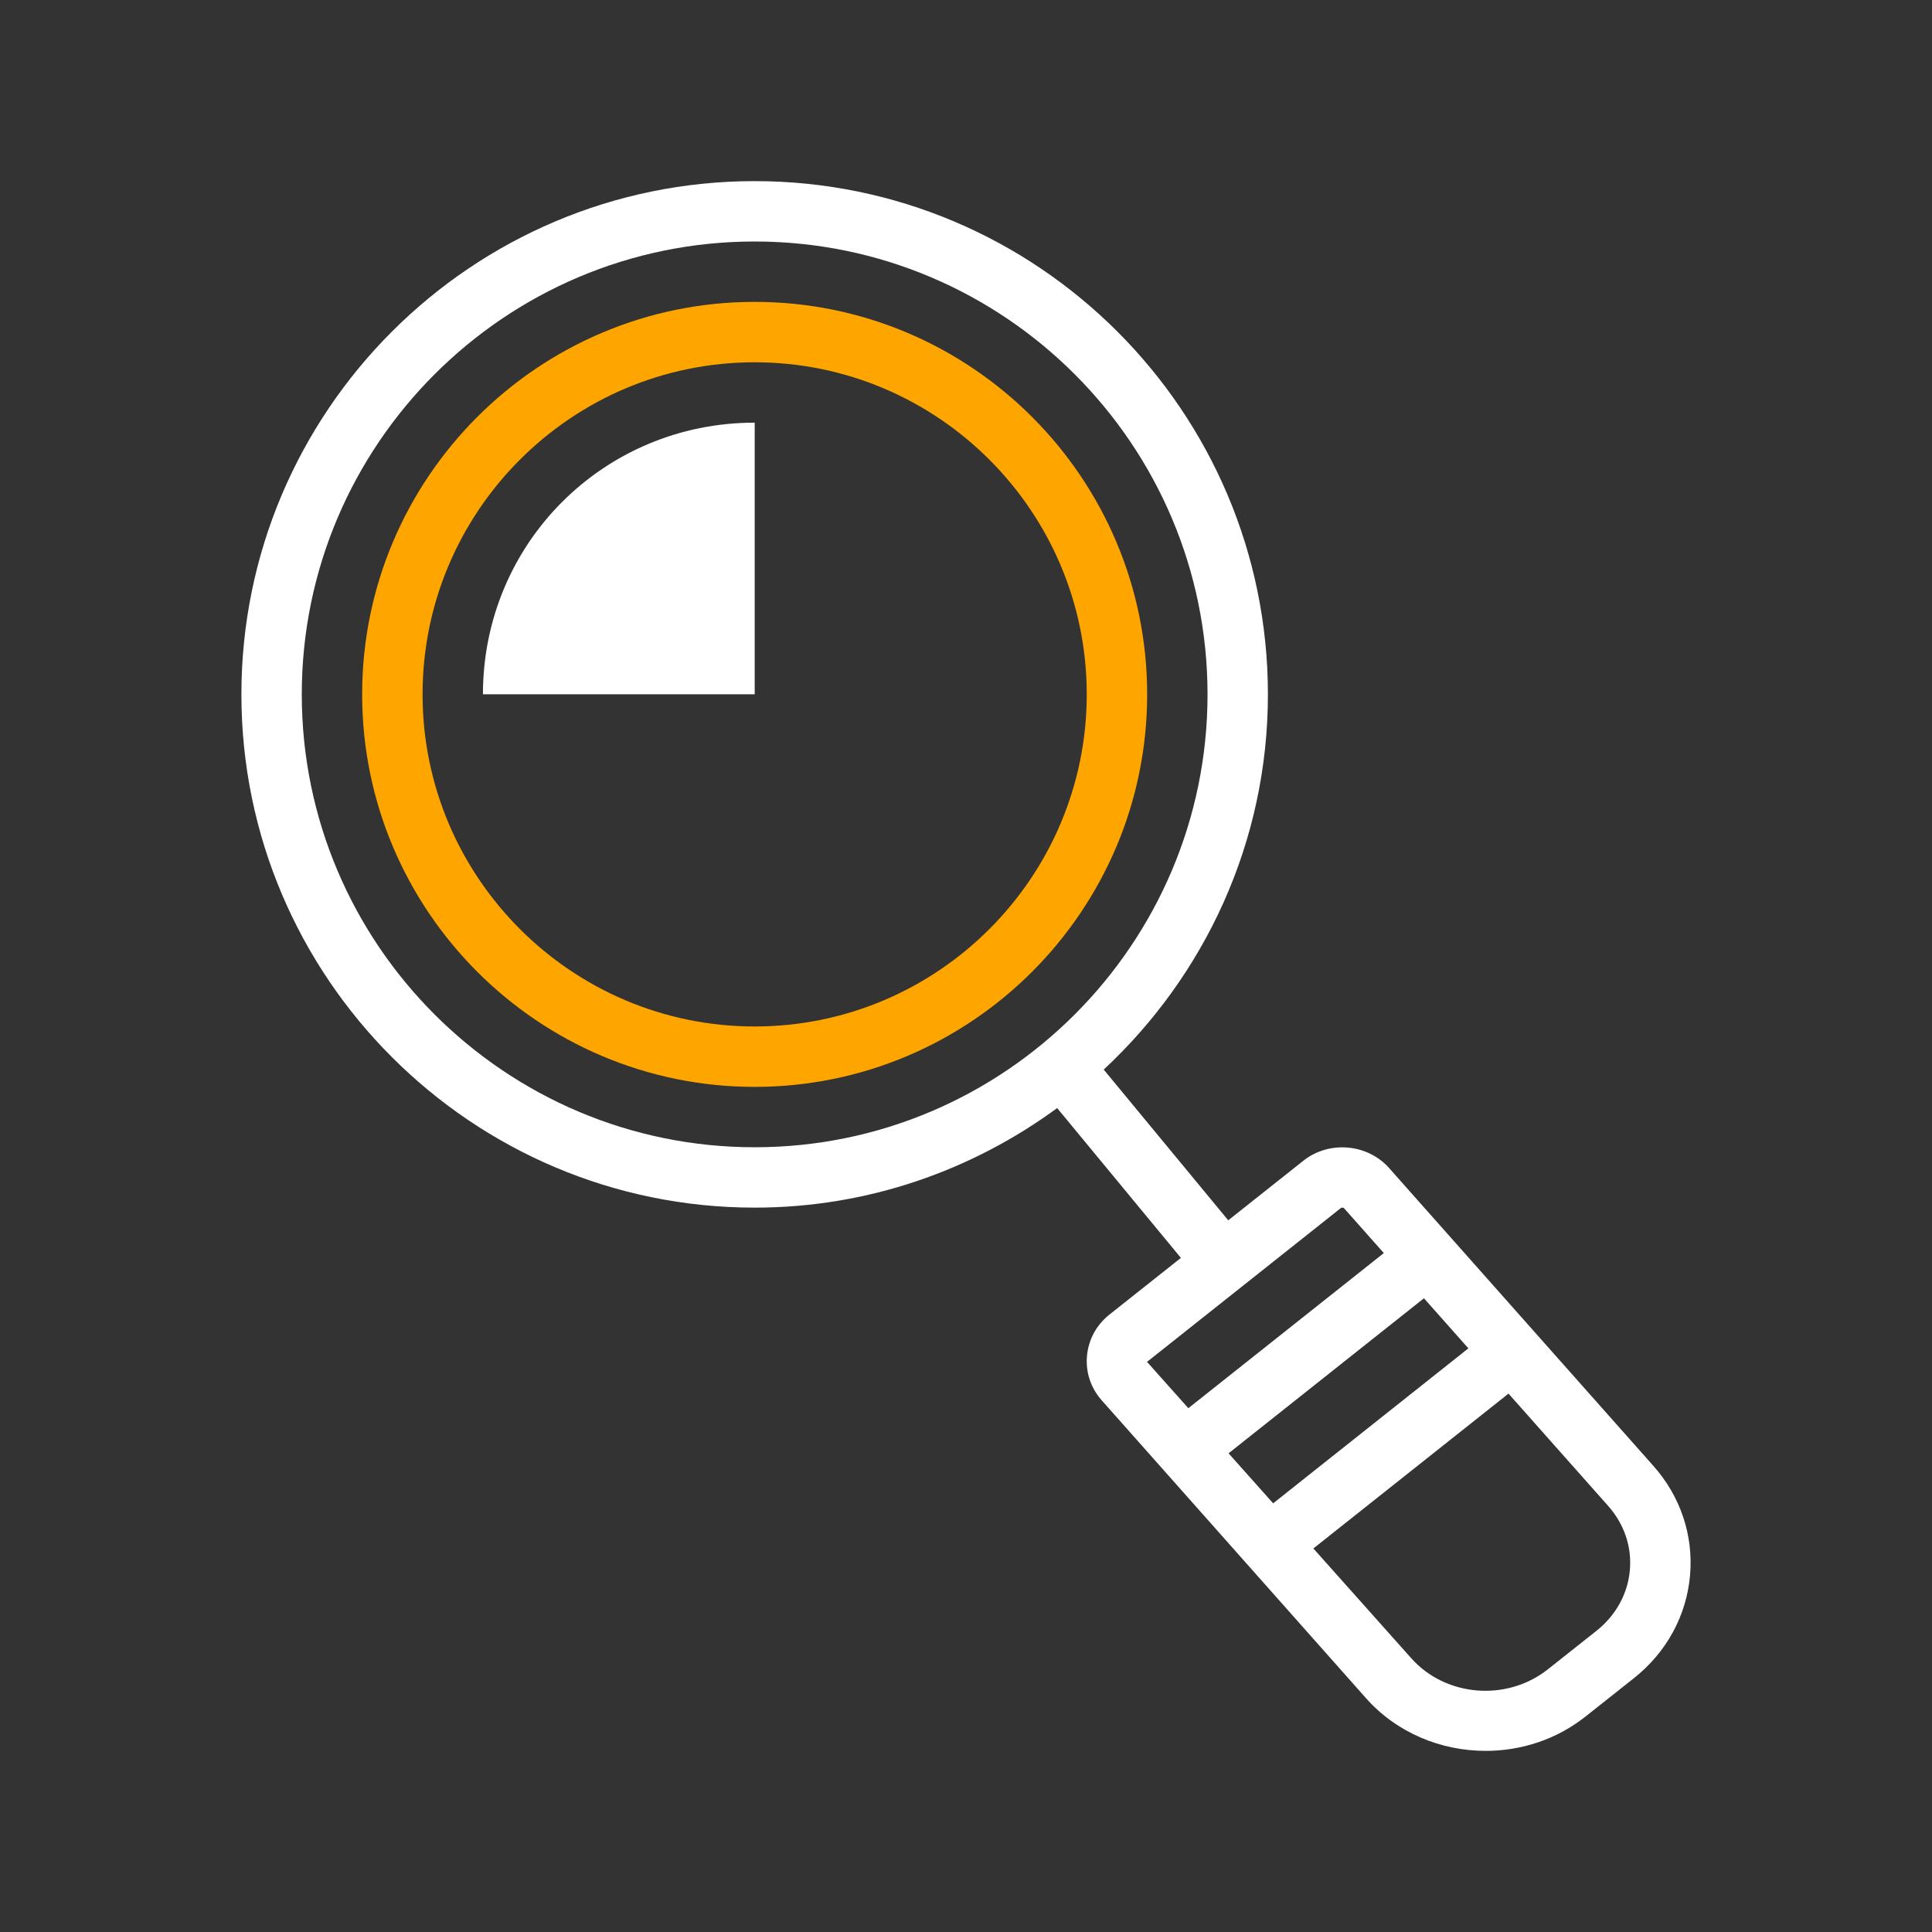 <svg width="60" height="60" viewBox="0 0 60 60" fill="none" xmlns="http://www.w3.org/2000/svg">
<rect x="0" y="0" width="60" height="60" fill="#333333" stroke="none"/>
<path d="M23.438 13.126C18.75 13.126 14.998 16.875 14.998 21.562H23.438V13.126Z" fill="white"/>
<path d="M23.437 9.375C16.716 9.375 11.247 14.842 11.247 21.564C11.247 28.286 16.716 33.754 23.437 33.754C30.157 33.754 35.626 28.286 35.626 21.564C35.626 14.842 30.157 9.375 23.437 9.375ZM23.437 31.878C17.75 31.878 13.123 27.251 13.123 21.564C13.123 15.877 17.75 11.251 23.437 11.251C29.123 11.251 33.75 15.877 33.75 21.564C33.75 27.251 29.123 31.878 23.437 31.878Z" fill="#FFA500"/>
<path d="M51.347 45.524L43.142 36.277C42.468 35.515 41.272 35.414 40.475 36.049L38.144 37.898L34.277 33.217C37.405 30.305 39.376 26.166 39.376 21.564C39.376 12.775 32.226 5.625 23.437 5.625C14.648 5.625 7.497 12.775 7.497 21.564C7.497 30.353 14.648 37.504 23.437 37.504C26.951 37.504 30.193 36.347 32.831 34.412L36.674 39.065L34.456 40.824C34.049 41.147 33.802 41.604 33.757 42.112C33.712 42.618 33.876 43.106 34.216 43.49L42.422 52.738C43.38 53.818 44.755 54.375 46.139 54.375C47.235 54.375 48.337 54.025 49.239 53.309L50.746 52.115C51.758 51.31 52.376 50.176 52.486 48.922C52.594 47.68 52.19 46.474 51.347 45.524ZM9.372 21.564C9.372 13.809 15.682 7.5 23.437 7.5C31.192 7.5 37.501 13.809 37.501 21.564C37.501 29.319 31.192 35.629 23.437 35.629C15.681 35.629 9.372 29.319 9.372 21.564ZM45.602 41.874L39.539 46.687L38.154 45.134L44.222 40.319L45.602 41.874ZM41.642 37.517C41.654 37.508 41.67 37.504 41.688 37.504C41.708 37.504 41.73 37.51 41.739 37.521L42.976 38.915L36.905 43.733L35.622 42.294L41.642 37.517ZM49.58 50.646L48.073 51.84C46.797 52.853 44.891 52.698 43.824 51.494L40.788 48.089L46.848 43.28L49.944 46.769C50.441 47.33 50.68 48.036 50.617 48.758C50.554 49.495 50.184 50.166 49.58 50.646Z" fill="white"/>
</svg>
